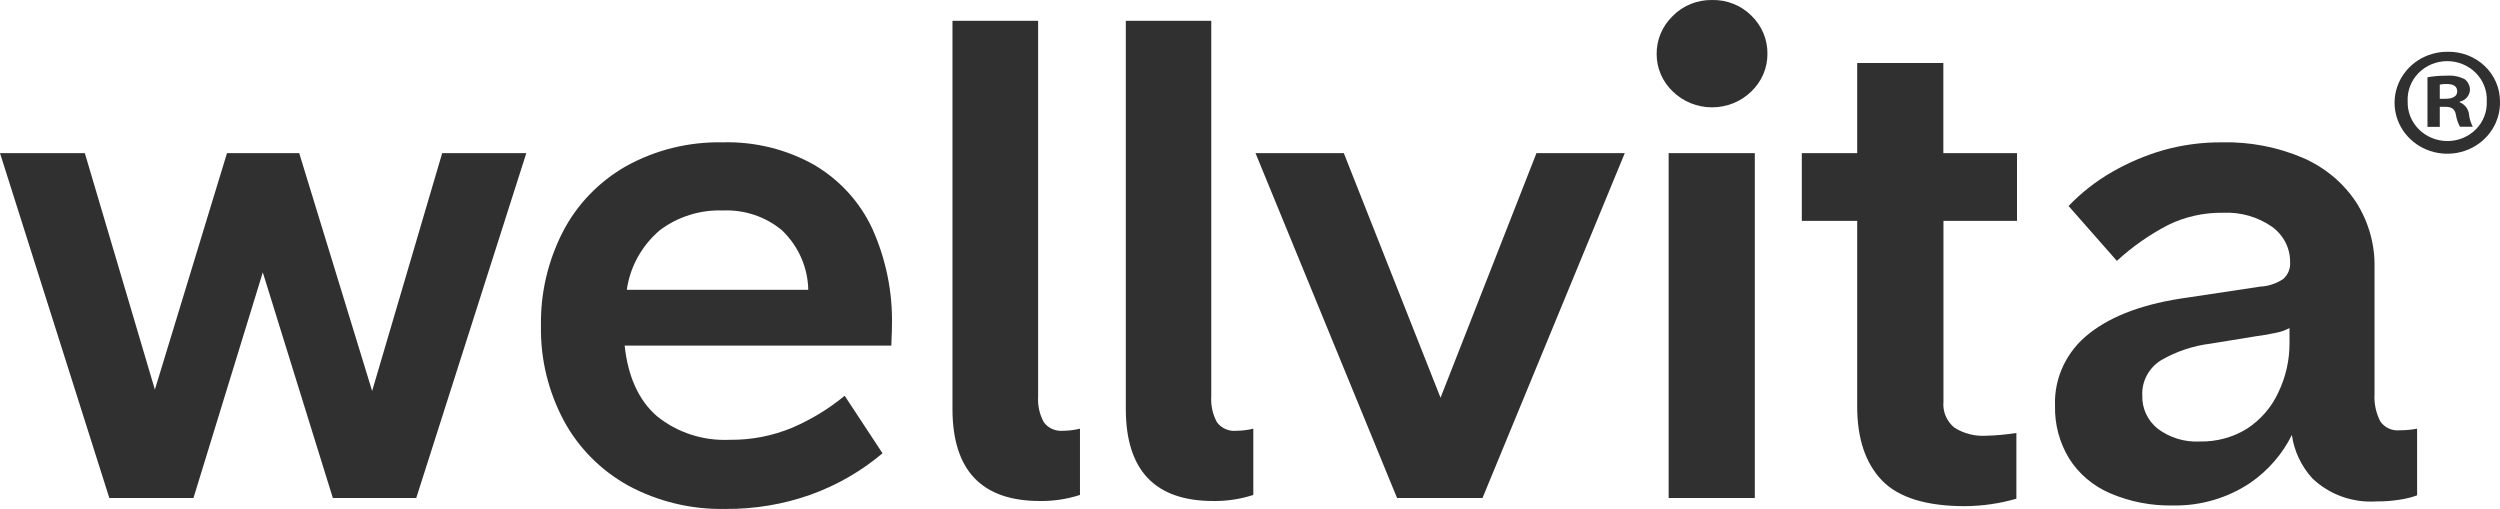 <svg width="280" height="57" viewBox="0 0 280 57" fill="none" xmlns="http://www.w3.org/2000/svg">
<g clip-path="url(#clip0_609_20)">
<path d="M41.679 43.792L33.511 17.152H25.423L17.347 43.636L9.501 17.152H0L12.246 55.778H21.667L29.433 30.505L37.279 55.778H46.619L58.946 17.152H49.525L41.679 43.792Z" fill="#303030"/>
<path d="M91.202 18.474C88.098 16.723 84.548 15.845 80.955 15.941C77.147 15.861 73.388 16.791 70.087 18.63C67.046 20.373 64.592 22.932 63.022 25.995C61.357 29.261 60.522 32.864 60.587 36.504C60.521 40.182 61.397 43.819 63.137 47.091C64.77 50.138 67.274 52.668 70.351 54.379C73.671 56.175 77.427 57.08 81.231 57C84.494 57.031 87.737 56.489 90.8 55.401C93.748 54.338 96.473 52.769 98.842 50.768L94.603 44.325C92.841 45.779 90.871 46.98 88.755 47.891C86.538 48.821 84.142 49.287 81.725 49.257C78.757 49.399 75.843 48.451 73.568 46.602C71.523 44.825 70.329 42.159 69.961 38.704H99.83C99.83 38.093 99.899 37.371 99.899 36.482C99.989 32.753 99.241 29.05 97.705 25.628C96.336 22.662 94.069 20.168 91.202 18.474ZM70.202 32.461C70.562 29.882 71.871 27.515 73.89 25.795C75.899 24.27 78.402 23.483 80.955 23.573C83.377 23.468 85.749 24.263 87.584 25.795C89.426 27.561 90.481 29.953 90.525 32.461H70.202Z" fill="#303030"/>
<path d="M116.902 47.28C116.424 46.395 116.206 45.4 116.27 44.403V2.333H106.677V45.792C106.677 52.679 109.948 56.119 116.488 56.112C118.007 56.13 119.517 55.901 120.957 55.434V48.013C120.34 48.161 119.708 48.239 119.073 48.247C118.655 48.286 118.233 48.218 117.852 48.048C117.47 47.878 117.142 47.613 116.902 47.28Z" fill="#303030"/>
<path d="M136.293 47.28C135.815 46.395 135.597 45.4 135.661 44.403V2.333H126.091V45.792C126.091 52.679 129.362 56.119 135.902 56.112C137.421 56.13 138.931 55.901 140.371 55.434V48.013C139.755 48.161 139.122 48.239 138.487 48.247C138.065 48.291 137.639 48.224 137.253 48.054C136.867 47.884 136.535 47.617 136.293 47.28Z" fill="#303030"/>
<path d="M161.341 44.547L150.508 17.152H140.617L156.471 55.778H166.04L181.974 17.152H172.083L161.341 44.547Z" fill="#303030"/>
<path d="M191.748 0C190.927 -0.012 190.112 0.141 189.354 0.448C188.597 0.756 187.914 1.213 187.348 1.789C186.766 2.35 186.306 3.019 185.996 3.756C185.686 4.492 185.533 5.282 185.545 6.077C185.546 6.852 185.706 7.619 186.015 8.334C186.325 9.05 186.778 9.698 187.348 10.243C187.923 10.806 188.608 11.254 189.364 11.559C190.119 11.865 190.93 12.022 191.748 12.022C192.567 12.022 193.378 11.865 194.133 11.559C194.888 11.254 195.573 10.806 196.148 10.243C196.724 9.693 197.18 9.037 197.49 8.314C197.8 7.591 197.957 6.815 197.952 6.033C197.964 5.237 197.81 4.448 197.5 3.711C197.191 2.975 196.731 2.306 196.148 1.744C195.579 1.176 194.894 0.728 194.137 0.428C193.379 0.128 192.566 -0.018 191.748 0Z" fill="#303030"/>
<path d="M196.538 17.152H186.888V55.778H196.538V17.152Z" fill="#303030"/>
<path d="M217.655 7.055H208.005V17.153H201.802V24.74H208.005V45.536C208.005 49.124 208.936 51.891 210.785 53.812C212.635 55.734 215.748 56.69 220.091 56.69C222.036 56.675 223.97 56.394 225.835 55.856V48.491C224.718 48.67 223.589 48.774 222.457 48.802C221.195 48.882 219.941 48.563 218.884 47.891C218.458 47.538 218.126 47.092 217.914 46.59C217.702 46.087 217.617 45.543 217.667 45.003V24.74H225.904V17.153H217.655V7.055Z" fill="#303030"/>
<path d="M268.774 48.191C268.346 48.237 267.914 48.165 267.526 47.984C267.138 47.804 266.81 47.521 266.58 47.169C266.096 46.214 265.878 45.153 265.948 44.092V29.984C266.005 27.386 265.282 24.828 263.869 22.618C262.427 20.455 260.368 18.742 257.941 17.686C255.079 16.462 251.971 15.866 248.842 15.942C246.639 15.927 244.446 16.219 242.329 16.808C240.318 17.389 238.389 18.206 236.585 19.241C234.766 20.282 233.114 21.573 231.679 23.074L237.09 29.217C238.811 27.635 240.742 26.282 242.834 25.196C244.731 24.269 246.832 23.8 248.957 23.829C250.917 23.732 252.853 24.28 254.449 25.384C255.092 25.845 255.612 26.447 255.968 27.14C256.323 27.834 256.503 28.599 256.493 29.373C256.517 29.716 256.462 30.06 256.333 30.38C256.204 30.701 256.004 30.99 255.747 31.228C254.974 31.756 254.061 32.061 253.116 32.105L245.074 33.316C240.265 33.968 236.577 35.309 234.011 37.338C232.758 38.306 231.757 39.545 231.088 40.956C230.42 42.366 230.103 43.908 230.163 45.458C230.114 47.524 230.659 49.562 231.737 51.346C232.822 53.068 234.425 54.429 236.332 55.245C238.55 56.198 240.959 56.665 243.386 56.612C246.497 56.668 249.547 55.765 252.094 54.035C254.063 52.662 255.644 50.832 256.689 48.713C256.943 50.519 257.742 52.211 258.986 53.579C259.925 54.478 261.051 55.173 262.289 55.617C263.527 56.062 264.849 56.245 266.166 56.156C267.032 56.166 267.897 56.103 268.751 55.967C269.422 55.871 270.08 55.708 270.716 55.479V48.013C270.076 48.133 269.426 48.193 268.774 48.191ZM251.668 48.013C250.099 48.983 248.269 49.481 246.407 49.447C244.698 49.541 243.012 49.032 241.662 48.013C241.105 47.565 240.66 47 240.361 46.361C240.062 45.722 239.918 45.026 239.939 44.325C239.894 43.539 240.067 42.755 240.438 42.055C240.809 41.354 241.367 40.761 242.053 40.337C243.758 39.353 245.655 38.721 247.625 38.482L252.806 37.638C253.532 37.55 254.253 37.424 254.966 37.26C255.479 37.166 255.972 36.989 256.425 36.738V38.326C256.45 40.279 256.018 42.212 255.161 43.981C254.408 45.613 253.198 47.01 251.668 48.013Z" fill="#303030"/>
<path d="M279.999 11.353C280.031 12.489 279.711 13.609 279.081 14.569C278.451 15.528 277.539 16.285 276.462 16.74C275.385 17.195 274.192 17.33 273.035 17.125C271.879 16.921 270.812 16.388 269.971 15.594C269.129 14.799 268.553 13.78 268.314 12.667C268.075 11.554 268.186 10.397 268.631 9.345C269.077 8.293 269.837 7.394 270.814 6.762C271.791 6.13 272.941 5.794 274.117 5.798C274.883 5.781 275.644 5.911 276.357 6.182C277.07 6.454 277.72 6.86 278.268 7.377C278.816 7.895 279.251 8.513 279.549 9.196C279.846 9.879 279.999 10.612 279.999 11.353ZM269.659 11.353C269.641 11.932 269.743 12.509 269.96 13.049C270.178 13.588 270.505 14.081 270.923 14.495C271.341 14.91 271.842 15.239 272.395 15.463C272.947 15.686 273.541 15.8 274.14 15.796C274.733 15.794 275.319 15.676 275.863 15.449C276.407 15.222 276.898 14.891 277.307 14.476C277.716 14.061 278.034 13.571 278.242 13.034C278.45 12.497 278.543 11.925 278.517 11.353C278.547 10.772 278.456 10.191 278.247 9.646C278.038 9.101 277.717 8.602 277.303 8.181C276.888 7.759 276.39 7.424 275.837 7.194C275.285 6.965 274.689 6.847 274.088 6.847C273.487 6.847 272.892 6.965 272.339 7.194C271.787 7.424 271.288 7.759 270.874 8.181C270.46 8.602 270.138 9.101 269.93 9.646C269.721 10.191 269.629 10.772 269.659 11.353ZM273.255 14.208H271.877V8.653C272.604 8.527 273.343 8.467 274.082 8.476C274.772 8.423 275.463 8.566 276.07 8.887C276.254 9.036 276.4 9.223 276.498 9.435C276.595 9.646 276.641 9.877 276.633 10.109C276.61 10.413 276.486 10.702 276.279 10.933C276.071 11.163 275.793 11.322 275.484 11.386V11.453C275.768 11.567 276.015 11.753 276.199 11.992C276.383 12.23 276.497 12.512 276.529 12.808C276.58 13.293 276.725 13.764 276.954 14.197H275.518C275.289 13.773 275.134 13.315 275.059 12.841C274.956 12.242 274.599 11.964 273.91 11.964H273.255V14.208ZM273.255 11.064H273.876C274.611 11.064 275.208 10.831 275.208 10.253C275.208 9.675 274.829 9.409 273.991 9.409C273.744 9.403 273.497 9.426 273.255 9.476V11.064Z" fill="#303030"/>
</g>
<defs>
<clipPath id="clip0_609_20">
<rect width="280" height="57" fill="white"/>
</clipPath>
</defs>
</svg>
